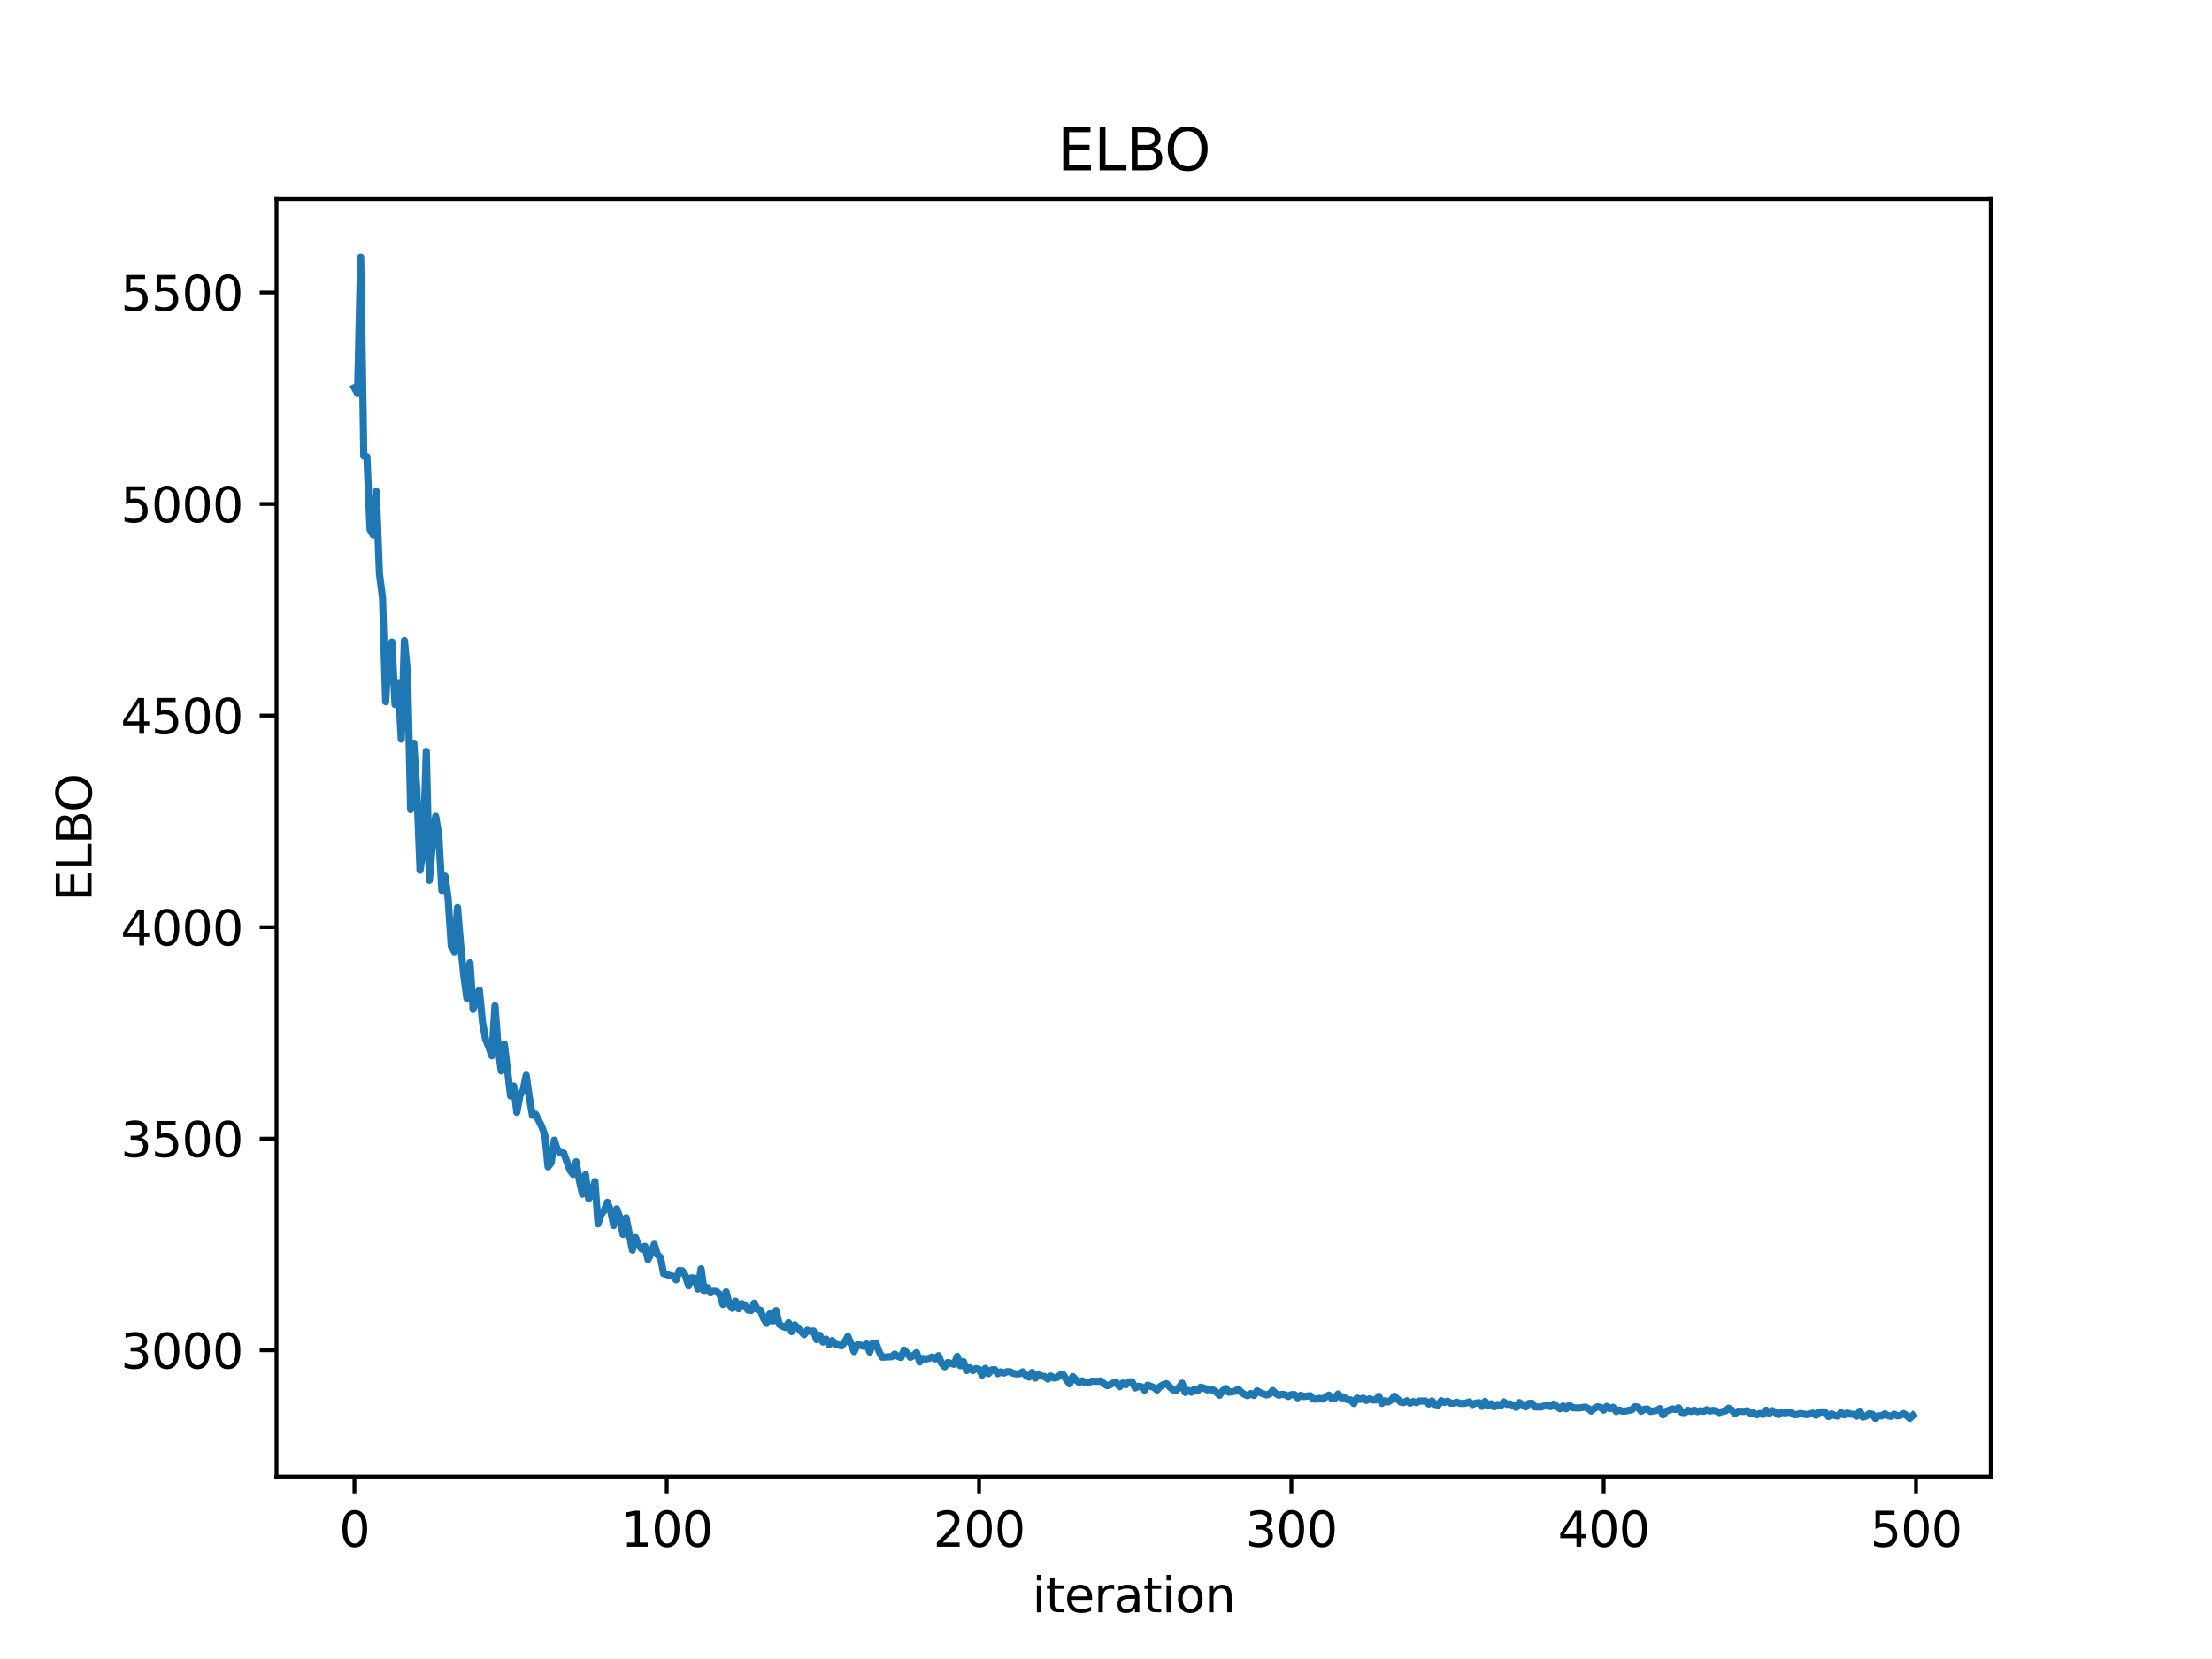 <?xml version="1.0" encoding="utf-8" standalone="no"?>
<!DOCTYPE svg PUBLIC "-//W3C//DTD SVG 1.1//EN"
  "http://www.w3.org/Graphics/SVG/1.1/DTD/svg11.dtd">
<svg xmlns:xlink="http://www.w3.org/1999/xlink" width="460.8pt" height="345.6pt" viewBox="0 0 460.8 345.6" xmlns="http://www.w3.org/2000/svg" version="1.1">
 <defs>
  <style type="text/css">*{stroke-linejoin: round; stroke-linecap: butt}</style>
 </defs>
 <g id="figure_1">
  <g id="patch_1">
   <path d="M 0 345.6 
L 460.8 345.6 
L 460.8 0 
L 0 0 
z
" style="fill: #ffffff"/>
  </g>
  <g id="axes_1">
   <g id="patch_2">
    <path d="M 57.6 307.584 
L 414.72 307.584 
L 414.72 41.472 
L 57.6 41.472 
z
" style="fill: #ffffff"/>
   </g>
   <g id="matplotlib.axis_1">
    <g id="xtick_1">
     <g id="line2d_1">
      <defs>
       <path id="m3e5e999357" d="M 0 0 
L 0 3.5 
" style="stroke: #000000; stroke-width: 0.8"/>
      </defs>
      <g>
       <use xlink:href="#m3e5e999357" x="73.833" y="307.584" style="stroke: #000000; stroke-width: 0.8"/>
      </g>
     </g>
     <g id="text_1">
      <!-- 0 -->
      <g transform="translate(70.651 322.182) scale(0.1 -0.1)">
       <defs>
        <path id="DejaVuSans-30" d="M 2034 4250 
Q 1547 4250 1301 3770 
Q 1056 3291 1056 2328 
Q 1056 1369 1301 889 
Q 1547 409 2034 409 
Q 2525 409 2770 889 
Q 3016 1369 3016 2328 
Q 3016 3291 2770 3770 
Q 2525 4250 2034 4250 
z
M 2034 4750 
Q 2819 4750 3233 4129 
Q 3647 3509 3647 2328 
Q 3647 1150 3233 529 
Q 2819 -91 2034 -91 
Q 1250 -91 836 529 
Q 422 1150 422 2328 
Q 422 3509 836 4129 
Q 1250 4750 2034 4750 
z
" transform="scale(0.016)"/>
       </defs>
       <use xlink:href="#DejaVuSans-30"/>
      </g>
     </g>
    </g>
    <g id="xtick_2">
     <g id="line2d_2">
      <g>
       <use xlink:href="#m3e5e999357" x="138.894" y="307.584" style="stroke: #000000; stroke-width: 0.8"/>
      </g>
     </g>
     <g id="text_2">
      <!-- 100 -->
      <g transform="translate(129.35 322.182) scale(0.1 -0.1)">
       <defs>
        <path id="DejaVuSans-31" d="M 794 531 
L 1825 531 
L 1825 4091 
L 703 3866 
L 703 4441 
L 1819 4666 
L 2450 4666 
L 2450 531 
L 3481 531 
L 3481 0 
L 794 0 
L 794 531 
z
" transform="scale(0.016)"/>
       </defs>
       <use xlink:href="#DejaVuSans-31"/>
       <use xlink:href="#DejaVuSans-30" transform="translate(63.623 0)"/>
       <use xlink:href="#DejaVuSans-30" transform="translate(127.246 0)"/>
      </g>
     </g>
    </g>
    <g id="xtick_3">
     <g id="line2d_3">
      <g>
       <use xlink:href="#m3e5e999357" x="203.955" y="307.584" style="stroke: #000000; stroke-width: 0.8"/>
      </g>
     </g>
     <g id="text_3">
      <!-- 200 -->
      <g transform="translate(194.411 322.182) scale(0.1 -0.1)">
       <defs>
        <path id="DejaVuSans-32" d="M 1228 531 
L 3431 531 
L 3431 0 
L 469 0 
L 469 531 
Q 828 903 1448 1529 
Q 2069 2156 2228 2338 
Q 2531 2678 2651 2914 
Q 2772 3150 2772 3378 
Q 2772 3750 2511 3984 
Q 2250 4219 1831 4219 
Q 1534 4219 1204 4116 
Q 875 4013 500 3803 
L 500 4441 
Q 881 4594 1212 4672 
Q 1544 4750 1819 4750 
Q 2544 4750 2975 4387 
Q 3406 4025 3406 3419 
Q 3406 3131 3298 2873 
Q 3191 2616 2906 2266 
Q 2828 2175 2409 1742 
Q 1991 1309 1228 531 
z
" transform="scale(0.016)"/>
       </defs>
       <use xlink:href="#DejaVuSans-32"/>
       <use xlink:href="#DejaVuSans-30" transform="translate(63.623 0)"/>
       <use xlink:href="#DejaVuSans-30" transform="translate(127.246 0)"/>
      </g>
     </g>
    </g>
    <g id="xtick_4">
     <g id="line2d_4">
      <g>
       <use xlink:href="#m3e5e999357" x="269.016" y="307.584" style="stroke: #000000; stroke-width: 0.8"/>
      </g>
     </g>
     <g id="text_4">
      <!-- 300 -->
      <g transform="translate(259.472 322.182) scale(0.1 -0.1)">
       <defs>
        <path id="DejaVuSans-33" d="M 2597 2516 
Q 3050 2419 3304 2112 
Q 3559 1806 3559 1356 
Q 3559 666 3084 287 
Q 2609 -91 1734 -91 
Q 1441 -91 1130 -33 
Q 819 25 488 141 
L 488 750 
Q 750 597 1062 519 
Q 1375 441 1716 441 
Q 2309 441 2620 675 
Q 2931 909 2931 1356 
Q 2931 1769 2642 2001 
Q 2353 2234 1838 2234 
L 1294 2234 
L 1294 2753 
L 1863 2753 
Q 2328 2753 2575 2939 
Q 2822 3125 2822 3475 
Q 2822 3834 2567 4026 
Q 2313 4219 1838 4219 
Q 1578 4219 1281 4162 
Q 984 4106 628 3988 
L 628 4550 
Q 988 4650 1302 4700 
Q 1616 4750 1894 4750 
Q 2613 4750 3031 4423 
Q 3450 4097 3450 3541 
Q 3450 3153 3228 2886 
Q 3006 2619 2597 2516 
z
" transform="scale(0.016)"/>
       </defs>
       <use xlink:href="#DejaVuSans-33"/>
       <use xlink:href="#DejaVuSans-30" transform="translate(63.623 0)"/>
       <use xlink:href="#DejaVuSans-30" transform="translate(127.246 0)"/>
      </g>
     </g>
    </g>
    <g id="xtick_5">
     <g id="line2d_5">
      <g>
       <use xlink:href="#m3e5e999357" x="334.077" y="307.584" style="stroke: #000000; stroke-width: 0.8"/>
      </g>
     </g>
     <g id="text_5">
      <!-- 400 -->
      <g transform="translate(324.533 322.182) scale(0.1 -0.1)">
       <defs>
        <path id="DejaVuSans-34" d="M 2419 4116 
L 825 1625 
L 2419 1625 
L 2419 4116 
z
M 2253 4666 
L 3047 4666 
L 3047 1625 
L 3713 1625 
L 3713 1100 
L 3047 1100 
L 3047 0 
L 2419 0 
L 2419 1100 
L 313 1100 
L 313 1709 
L 2253 4666 
z
" transform="scale(0.016)"/>
       </defs>
       <use xlink:href="#DejaVuSans-34"/>
       <use xlink:href="#DejaVuSans-30" transform="translate(63.623 0)"/>
       <use xlink:href="#DejaVuSans-30" transform="translate(127.246 0)"/>
      </g>
     </g>
    </g>
    <g id="xtick_6">
     <g id="line2d_6">
      <g>
       <use xlink:href="#m3e5e999357" x="399.138" y="307.584" style="stroke: #000000; stroke-width: 0.8"/>
      </g>
     </g>
     <g id="text_6">
      <!-- 500 -->
      <g transform="translate(389.594 322.182) scale(0.1 -0.1)">
       <defs>
        <path id="DejaVuSans-35" d="M 691 4666 
L 3169 4666 
L 3169 4134 
L 1269 4134 
L 1269 2991 
Q 1406 3038 1543 3061 
Q 1681 3084 1819 3084 
Q 2600 3084 3056 2656 
Q 3513 2228 3513 1497 
Q 3513 744 3044 326 
Q 2575 -91 1722 -91 
Q 1428 -91 1123 -41 
Q 819 9 494 109 
L 494 744 
Q 775 591 1075 516 
Q 1375 441 1709 441 
Q 2250 441 2565 725 
Q 2881 1009 2881 1497 
Q 2881 1984 2565 2268 
Q 2250 2553 1709 2553 
Q 1456 2553 1204 2497 
Q 953 2441 691 2322 
L 691 4666 
z
" transform="scale(0.016)"/>
       </defs>
       <use xlink:href="#DejaVuSans-35"/>
       <use xlink:href="#DejaVuSans-30" transform="translate(63.623 0)"/>
       <use xlink:href="#DejaVuSans-30" transform="translate(127.246 0)"/>
      </g>
     </g>
    </g>
    <g id="text_7">
     <!-- iteration -->
     <g transform="translate(215.037 335.861) scale(0.1 -0.1)">
      <defs>
       <path id="DejaVuSans-69" d="M 603 3500 
L 1178 3500 
L 1178 0 
L 603 0 
L 603 3500 
z
M 603 4863 
L 1178 4863 
L 1178 4134 
L 603 4134 
L 603 4863 
z
" transform="scale(0.016)"/>
       <path id="DejaVuSans-74" d="M 1172 4494 
L 1172 3500 
L 2356 3500 
L 2356 3053 
L 1172 3053 
L 1172 1153 
Q 1172 725 1289 603 
Q 1406 481 1766 481 
L 2356 481 
L 2356 0 
L 1766 0 
Q 1100 0 847 248 
Q 594 497 594 1153 
L 594 3053 
L 172 3053 
L 172 3500 
L 594 3500 
L 594 4494 
L 1172 4494 
z
" transform="scale(0.016)"/>
       <path id="DejaVuSans-65" d="M 3597 1894 
L 3597 1613 
L 953 1613 
Q 991 1019 1311 708 
Q 1631 397 2203 397 
Q 2534 397 2845 478 
Q 3156 559 3463 722 
L 3463 178 
Q 3153 47 2828 -22 
Q 2503 -91 2169 -91 
Q 1331 -91 842 396 
Q 353 884 353 1716 
Q 353 2575 817 3079 
Q 1281 3584 2069 3584 
Q 2775 3584 3186 3129 
Q 3597 2675 3597 1894 
z
M 3022 2063 
Q 3016 2534 2758 2815 
Q 2500 3097 2075 3097 
Q 1594 3097 1305 2825 
Q 1016 2553 972 2059 
L 3022 2063 
z
" transform="scale(0.016)"/>
       <path id="DejaVuSans-72" d="M 2631 2963 
Q 2534 3019 2420 3045 
Q 2306 3072 2169 3072 
Q 1681 3072 1420 2755 
Q 1159 2438 1159 1844 
L 1159 0 
L 581 0 
L 581 3500 
L 1159 3500 
L 1159 2956 
Q 1341 3275 1631 3429 
Q 1922 3584 2338 3584 
Q 2397 3584 2469 3576 
Q 2541 3569 2628 3553 
L 2631 2963 
z
" transform="scale(0.016)"/>
       <path id="DejaVuSans-61" d="M 2194 1759 
Q 1497 1759 1228 1600 
Q 959 1441 959 1056 
Q 959 750 1161 570 
Q 1363 391 1709 391 
Q 2188 391 2477 730 
Q 2766 1069 2766 1631 
L 2766 1759 
L 2194 1759 
z
M 3341 1997 
L 3341 0 
L 2766 0 
L 2766 531 
Q 2569 213 2275 61 
Q 1981 -91 1556 -91 
Q 1019 -91 701 211 
Q 384 513 384 1019 
Q 384 1609 779 1909 
Q 1175 2209 1959 2209 
L 2766 2209 
L 2766 2266 
Q 2766 2663 2505 2880 
Q 2244 3097 1772 3097 
Q 1472 3097 1187 3025 
Q 903 2953 641 2809 
L 641 3341 
Q 956 3463 1253 3523 
Q 1550 3584 1831 3584 
Q 2591 3584 2966 3190 
Q 3341 2797 3341 1997 
z
" transform="scale(0.016)"/>
       <path id="DejaVuSans-6f" d="M 1959 3097 
Q 1497 3097 1228 2736 
Q 959 2375 959 1747 
Q 959 1119 1226 758 
Q 1494 397 1959 397 
Q 2419 397 2687 759 
Q 2956 1122 2956 1747 
Q 2956 2369 2687 2733 
Q 2419 3097 1959 3097 
z
M 1959 3584 
Q 2709 3584 3137 3096 
Q 3566 2609 3566 1747 
Q 3566 888 3137 398 
Q 2709 -91 1959 -91 
Q 1206 -91 779 398 
Q 353 888 353 1747 
Q 353 2609 779 3096 
Q 1206 3584 1959 3584 
z
" transform="scale(0.016)"/>
       <path id="DejaVuSans-6e" d="M 3513 2113 
L 3513 0 
L 2938 0 
L 2938 2094 
Q 2938 2591 2744 2837 
Q 2550 3084 2163 3084 
Q 1697 3084 1428 2787 
Q 1159 2491 1159 1978 
L 1159 0 
L 581 0 
L 581 3500 
L 1159 3500 
L 1159 2956 
Q 1366 3272 1645 3428 
Q 1925 3584 2291 3584 
Q 2894 3584 3203 3211 
Q 3513 2838 3513 2113 
z
" transform="scale(0.016)"/>
      </defs>
      <use xlink:href="#DejaVuSans-69"/>
      <use xlink:href="#DejaVuSans-74" transform="translate(27.783 0)"/>
      <use xlink:href="#DejaVuSans-65" transform="translate(66.992 0)"/>
      <use xlink:href="#DejaVuSans-72" transform="translate(128.516 0)"/>
      <use xlink:href="#DejaVuSans-61" transform="translate(169.629 0)"/>
      <use xlink:href="#DejaVuSans-74" transform="translate(230.908 0)"/>
      <use xlink:href="#DejaVuSans-69" transform="translate(270.117 0)"/>
      <use xlink:href="#DejaVuSans-6f" transform="translate(297.9 0)"/>
      <use xlink:href="#DejaVuSans-6e" transform="translate(359.082 0)"/>
     </g>
    </g>
   </g>
   <g id="matplotlib.axis_2">
    <g id="ytick_1">
     <g id="line2d_7">
      <defs>
       <path id="m332b2837b8" d="M 0 0 
L -3.5 0 
" style="stroke: #000000; stroke-width: 0.8"/>
      </defs>
      <g>
       <use xlink:href="#m332b2837b8" x="57.6" y="281.275" style="stroke: #000000; stroke-width: 0.8"/>
      </g>
     </g>
     <g id="text_8">
      <!-- 3000 -->
      <g transform="translate(25.15 285.074) scale(0.1 -0.1)">
       <use xlink:href="#DejaVuSans-33"/>
       <use xlink:href="#DejaVuSans-30" transform="translate(63.623 0)"/>
       <use xlink:href="#DejaVuSans-30" transform="translate(127.246 0)"/>
       <use xlink:href="#DejaVuSans-30" transform="translate(190.869 0)"/>
      </g>
     </g>
    </g>
    <g id="ytick_2">
     <g id="line2d_8">
      <g>
       <use xlink:href="#m332b2837b8" x="57.6" y="237.205" style="stroke: #000000; stroke-width: 0.8"/>
      </g>
     </g>
     <g id="text_9">
      <!-- 3500 -->
      <g transform="translate(25.15 241.004) scale(0.1 -0.1)">
       <use xlink:href="#DejaVuSans-33"/>
       <use xlink:href="#DejaVuSans-35" transform="translate(63.623 0)"/>
       <use xlink:href="#DejaVuSans-30" transform="translate(127.246 0)"/>
       <use xlink:href="#DejaVuSans-30" transform="translate(190.869 0)"/>
      </g>
     </g>
    </g>
    <g id="ytick_3">
     <g id="line2d_9">
      <g>
       <use xlink:href="#m332b2837b8" x="57.6" y="193.135" style="stroke: #000000; stroke-width: 0.8"/>
      </g>
     </g>
     <g id="text_10">
      <!-- 4000 -->
      <g transform="translate(25.15 196.934) scale(0.1 -0.1)">
       <use xlink:href="#DejaVuSans-34"/>
       <use xlink:href="#DejaVuSans-30" transform="translate(63.623 0)"/>
       <use xlink:href="#DejaVuSans-30" transform="translate(127.246 0)"/>
       <use xlink:href="#DejaVuSans-30" transform="translate(190.869 0)"/>
      </g>
     </g>
    </g>
    <g id="ytick_4">
     <g id="line2d_10">
      <g>
       <use xlink:href="#m332b2837b8" x="57.6" y="149.065" style="stroke: #000000; stroke-width: 0.8"/>
      </g>
     </g>
     <g id="text_11">
      <!-- 4500 -->
      <g transform="translate(25.15 152.864) scale(0.1 -0.1)">
       <use xlink:href="#DejaVuSans-34"/>
       <use xlink:href="#DejaVuSans-35" transform="translate(63.623 0)"/>
       <use xlink:href="#DejaVuSans-30" transform="translate(127.246 0)"/>
       <use xlink:href="#DejaVuSans-30" transform="translate(190.869 0)"/>
      </g>
     </g>
    </g>
    <g id="ytick_5">
     <g id="line2d_11">
      <g>
       <use xlink:href="#m332b2837b8" x="57.6" y="104.995" style="stroke: #000000; stroke-width: 0.8"/>
      </g>
     </g>
     <g id="text_12">
      <!-- 5000 -->
      <g transform="translate(25.15 108.794) scale(0.1 -0.1)">
       <use xlink:href="#DejaVuSans-35"/>
       <use xlink:href="#DejaVuSans-30" transform="translate(63.623 0)"/>
       <use xlink:href="#DejaVuSans-30" transform="translate(127.246 0)"/>
       <use xlink:href="#DejaVuSans-30" transform="translate(190.869 0)"/>
      </g>
     </g>
    </g>
    <g id="ytick_6">
     <g id="line2d_12">
      <g>
       <use xlink:href="#m332b2837b8" x="57.6" y="60.925" style="stroke: #000000; stroke-width: 0.8"/>
      </g>
     </g>
     <g id="text_13">
      <!-- 5500 -->
      <g transform="translate(25.15 64.724) scale(0.1 -0.1)">
       <use xlink:href="#DejaVuSans-35"/>
       <use xlink:href="#DejaVuSans-35" transform="translate(63.623 0)"/>
       <use xlink:href="#DejaVuSans-30" transform="translate(127.246 0)"/>
       <use xlink:href="#DejaVuSans-30" transform="translate(190.869 0)"/>
      </g>
     </g>
    </g>
    <g id="text_14">
     <!-- ELBO -->
     <g transform="translate(19.07 187.752) rotate(-90) scale(0.1 -0.1)">
      <defs>
       <path id="DejaVuSans-45" d="M 628 4666 
L 3578 4666 
L 3578 4134 
L 1259 4134 
L 1259 2753 
L 3481 2753 
L 3481 2222 
L 1259 2222 
L 1259 531 
L 3634 531 
L 3634 0 
L 628 0 
L 628 4666 
z
" transform="scale(0.016)"/>
       <path id="DejaVuSans-4c" d="M 628 4666 
L 1259 4666 
L 1259 531 
L 3531 531 
L 3531 0 
L 628 0 
L 628 4666 
z
" transform="scale(0.016)"/>
       <path id="DejaVuSans-42" d="M 1259 2228 
L 1259 519 
L 2272 519 
Q 2781 519 3026 730 
Q 3272 941 3272 1375 
Q 3272 1813 3026 2020 
Q 2781 2228 2272 2228 
L 1259 2228 
z
M 1259 4147 
L 1259 2741 
L 2194 2741 
Q 2656 2741 2882 2914 
Q 3109 3088 3109 3444 
Q 3109 3797 2882 3972 
Q 2656 4147 2194 4147 
L 1259 4147 
z
M 628 4666 
L 2241 4666 
Q 2963 4666 3353 4366 
Q 3744 4066 3744 3513 
Q 3744 3084 3544 2831 
Q 3344 2578 2956 2516 
Q 3422 2416 3680 2098 
Q 3938 1781 3938 1306 
Q 3938 681 3513 340 
Q 3088 0 2303 0 
L 628 0 
L 628 4666 
z
" transform="scale(0.016)"/>
       <path id="DejaVuSans-4f" d="M 2522 4238 
Q 1834 4238 1429 3725 
Q 1025 3213 1025 2328 
Q 1025 1447 1429 934 
Q 1834 422 2522 422 
Q 3209 422 3611 934 
Q 4013 1447 4013 2328 
Q 4013 3213 3611 3725 
Q 3209 4238 2522 4238 
z
M 2522 4750 
Q 3503 4750 4090 4092 
Q 4678 3434 4678 2328 
Q 4678 1225 4090 567 
Q 3503 -91 2522 -91 
Q 1538 -91 948 565 
Q 359 1222 359 2328 
Q 359 3434 948 4092 
Q 1538 4750 2522 4750 
z
" transform="scale(0.016)"/>
      </defs>
      <use xlink:href="#DejaVuSans-45"/>
      <use xlink:href="#DejaVuSans-4c" transform="translate(63.184 0)"/>
      <use xlink:href="#DejaVuSans-42" transform="translate(118.896 0)"/>
      <use xlink:href="#DejaVuSans-4f" transform="translate(185.75 0)"/>
     </g>
    </g>
   </g>
   <g id="line2d_13">
    <path d="M 73.833 80.762 
L 74.483 81.992 
L 75.134 53.568 
L 75.785 95.012 
L 76.435 95.144 
L 77.086 110.295 
L 77.736 111.442 
L 78.387 102.378 
L 79.038 119.518 
L 79.688 124.577 
L 80.339 146.183 
L 80.989 134.89 
L 81.64 133.734 
L 82.291 146.769 
L 82.941 142.208 
L 83.592 153.973 
L 84.242 133.438 
L 84.893 140.277 
L 85.544 168.65 
L 86.194 154.831 
L 86.845 164.846 
L 87.496 181.282 
L 88.146 177.119 
L 88.797 156.513 
L 89.447 183.381 
L 90.098 175.679 
L 90.749 170.015 
L 91.399 173.921 
L 92.05 185.503 
L 92.7 182.511 
L 93.351 187.224 
L 94.002 197.038 
L 94.652 198.27 
L 95.303 189.067 
L 95.953 196.775 
L 96.604 203.148 
L 97.255 207.969 
L 97.905 200.524 
L 98.556 210.266 
L 99.207 207.105 
L 99.857 206.281 
L 100.508 212.923 
L 101.158 216.527 
L 101.809 218.062 
L 102.46 219.936 
L 103.11 209.508 
L 103.761 218.239 
L 104.411 223.091 
L 105.062 217.498 
L 106.363 228.317 
L 107.014 226.243 
L 107.664 231.727 
L 108.315 228.204 
L 108.966 227.107 
L 109.616 223.987 
L 110.267 228.616 
L 110.918 232.336 
L 111.568 232.116 
L 112.869 234.7 
L 113.52 236.565 
L 114.171 243.084 
L 114.821 242.215 
L 115.472 237.518 
L 116.122 239.604 
L 116.773 240.178 
L 117.424 240.198 
L 118.725 243.759 
L 119.375 244.644 
L 120.026 242.016 
L 120.677 245.864 
L 121.327 248.766 
L 121.978 244.719 
L 122.629 249.717 
L 123.279 248.761 
L 123.93 246.125 
L 124.58 254.937 
L 125.231 252.996 
L 125.882 252.087 
L 126.532 250.468 
L 127.183 252.2 
L 127.833 255.297 
L 128.484 251.835 
L 129.135 253.643 
L 129.785 257.142 
L 130.436 253.692 
L 131.737 260.405 
L 132.388 257.806 
L 133.038 259.405 
L 133.689 260.177 
L 134.339 259.626 
L 134.99 262.416 
L 135.641 261.116 
L 136.291 259.208 
L 136.942 261.361 
L 137.593 261.967 
L 138.243 265.304 
L 139.544 265.718 
L 140.195 265.872 
L 140.846 266.614 
L 141.496 264.681 
L 142.147 264.735 
L 142.797 265.775 
L 143.448 267.85 
L 144.099 266.204 
L 144.749 266.29 
L 145.4 268.517 
L 146.05 264.325 
L 146.701 268.985 
L 147.352 268.206 
L 148.002 269.312 
L 148.653 268.976 
L 149.304 269.048 
L 149.954 269.662 
L 150.605 271.723 
L 151.255 269.106 
L 151.906 271.6 
L 152.557 272.543 
L 153.207 271.044 
L 153.858 272.623 
L 154.508 271.558 
L 155.159 271.919 
L 155.81 272.902 
L 156.46 272.988 
L 157.111 271.476 
L 157.761 272.771 
L 158.412 272.931 
L 159.063 274.633 
L 159.713 275.668 
L 160.364 273.686 
L 161.015 275.166 
L 161.665 272.998 
L 162.316 275.855 
L 162.966 276.284 
L 163.617 276.535 
L 164.268 275.55 
L 164.918 277.39 
L 165.569 275.98 
L 167.521 278.02 
L 168.171 277.116 
L 168.822 277.351 
L 169.472 277.261 
L 170.123 279.074 
L 170.774 278.163 
L 171.424 279.569 
L 172.075 278.954 
L 172.725 280.078 
L 173.376 279.269 
L 174.027 280.012 
L 175.328 280.352 
L 175.979 279.563 
L 176.629 278.396 
L 177.93 281.562 
L 178.581 280.165 
L 179.232 280.2 
L 179.882 280.451 
L 180.533 279.979 
L 181.183 281.641 
L 181.834 279.813 
L 182.485 279.821 
L 183.135 281.573 
L 183.786 282.72 
L 185.738 282.622 
L 186.388 282.076 
L 187.039 282.545 
L 187.69 282.804 
L 188.34 281.267 
L 188.991 281.902 
L 189.641 282.743 
L 190.292 282.357 
L 190.943 281.783 
L 191.593 283.713 
L 192.244 282.977 
L 192.894 283.118 
L 193.545 282.969 
L 194.196 282.696 
L 194.846 283.095 
L 195.497 282.416 
L 196.147 284.005 
L 196.798 284.72 
L 197.449 283.836 
L 198.75 284.201 
L 199.401 282.567 
L 200.051 284.508 
L 200.702 283.637 
L 201.352 285.507 
L 202.003 284.921 
L 202.654 285.522 
L 203.304 285.087 
L 203.955 285.278 
L 204.605 286.449 
L 205.256 285.054 
L 205.907 286.152 
L 206.557 285.389 
L 207.208 285.308 
L 207.858 286.159 
L 208.509 285.776 
L 209.16 286.033 
L 209.81 285.742 
L 210.461 285.77 
L 211.112 286.106 
L 211.762 286.217 
L 212.413 286.165 
L 213.063 285.782 
L 213.714 286.528 
L 214.365 286.883 
L 215.015 285.902 
L 215.666 287.082 
L 216.316 286.377 
L 216.967 286.68 
L 217.618 286.754 
L 218.268 287.286 
L 218.919 286.654 
L 219.569 287.069 
L 220.22 286.937 
L 220.871 286.424 
L 221.521 286.399 
L 222.172 287.452 
L 222.822 288.279 
L 223.473 286.772 
L 224.124 287.473 
L 224.774 287.995 
L 225.425 287.659 
L 226.076 288.073 
L 226.726 288.023 
L 227.377 287.737 
L 228.678 287.765 
L 229.329 287.665 
L 229.979 288.251 
L 230.63 288.667 
L 231.28 288.443 
L 231.931 288.086 
L 232.582 288.059 
L 233.232 288.881 
L 233.883 288.116 
L 234.533 288.458 
L 235.184 287.867 
L 235.835 287.869 
L 236.485 289.14 
L 237.136 288.792 
L 237.787 288.906 
L 238.437 289.605 
L 239.088 288.544 
L 240.389 289.062 
L 241.04 289.574 
L 241.69 288.827 
L 242.341 288.442 
L 242.991 288.25 
L 244.293 289.5 
L 244.943 289.734 
L 245.594 289.085 
L 246.244 288.145 
L 246.895 290.067 
L 247.546 289.667 
L 248.196 290.023 
L 248.847 289.369 
L 249.498 289.725 
L 250.148 288.982 
L 250.799 289.166 
L 251.449 289.531 
L 252.1 289.471 
L 252.751 289.583 
L 253.401 290.025 
L 254.052 290.666 
L 254.702 289.73 
L 255.353 289.247 
L 256.004 290.028 
L 257.305 289.826 
L 257.955 289.396 
L 258.606 290.046 
L 259.257 290.484 
L 259.907 290.749 
L 260.558 290.313 
L 261.208 290.704 
L 261.859 289.739 
L 262.51 290.124 
L 263.811 290.6 
L 264.462 290.395 
L 265.112 289.676 
L 265.763 290.307 
L 266.413 290.648 
L 267.064 290.451 
L 267.715 290.558 
L 268.365 290.912 
L 269.016 290.53 
L 269.666 290.518 
L 270.317 291.19 
L 270.968 290.663 
L 271.618 290.931 
L 272.919 290.756 
L 273.57 291.443 
L 274.221 291.47 
L 274.871 291.3 
L 275.522 291.457 
L 276.823 290.634 
L 277.474 291.363 
L 278.124 291.273 
L 278.775 290.387 
L 279.426 291.182 
L 280.076 291.161 
L 280.727 291.579 
L 281.377 291.638 
L 282.028 292.398 
L 282.679 291.242 
L 283.329 291.522 
L 283.98 291.269 
L 284.63 291.751 
L 285.281 291.4 
L 285.932 291.632 
L 286.582 291.661 
L 287.233 290.88 
L 287.884 292.366 
L 288.534 291.817 
L 289.185 292.067 
L 289.835 291.636 
L 290.486 290.863 
L 291.787 292.086 
L 292.438 292.192 
L 293.088 291.813 
L 293.739 292.325 
L 294.39 291.985 
L 295.04 292.214 
L 295.691 291.862 
L 296.992 291.883 
L 297.643 292.5 
L 298.293 291.84 
L 298.944 292.593 
L 299.595 292.705 
L 300.245 291.812 
L 300.896 292.175 
L 301.546 291.899 
L 302.197 292.317 
L 302.848 292.319 
L 303.498 292.125 
L 304.149 292.358 
L 304.799 292.384 
L 305.45 292.277 
L 306.101 292.044 
L 306.751 292.603 
L 307.402 292.321 
L 308.052 292.198 
L 308.703 292.987 
L 309.354 291.949 
L 310.004 292.764 
L 310.655 292.444 
L 311.305 293.084 
L 311.956 292.585 
L 312.607 292.89 
L 313.257 292.043 
L 313.908 292.567 
L 314.559 292.455 
L 315.86 293.195 
L 316.51 292.193 
L 317.812 293.112 
L 318.462 292.38 
L 319.113 292.311 
L 319.763 293.11 
L 321.065 293.115 
L 322.366 292.671 
L 323.016 293.038 
L 323.667 292.494 
L 324.968 293.494 
L 325.619 292.906 
L 326.27 293.478 
L 326.92 292.737 
L 327.571 293.261 
L 328.872 293.337 
L 330.173 293.141 
L 330.824 293.392 
L 331.474 293.967 
L 332.125 293.435 
L 332.776 293.075 
L 333.426 293.175 
L 334.077 293.778 
L 334.727 292.98 
L 335.378 293.464 
L 336.029 293.171 
L 336.679 294.059 
L 337.33 293.741 
L 337.981 293.994 
L 338.631 293.962 
L 339.932 293.701 
L 340.583 293.063 
L 341.234 293.161 
L 341.884 294.02 
L 342.535 293.597 
L 343.185 293.541 
L 343.836 294.053 
L 345.137 293.814 
L 345.788 293.45 
L 346.438 294.758 
L 347.089 294.007 
L 348.39 293.522 
L 349.041 293.641 
L 349.691 293.288 
L 350.342 294.234 
L 350.993 294.285 
L 351.643 293.815 
L 352.294 294.054 
L 352.945 293.781 
L 353.595 294.089 
L 354.246 293.899 
L 354.896 294.024 
L 355.547 293.699 
L 356.198 293.968 
L 356.848 293.824 
L 357.499 293.937 
L 358.149 294.28 
L 358.8 294.048 
L 359.451 293.949 
L 360.101 293.365 
L 360.752 293.764 
L 361.402 294.475 
L 362.053 294.001 
L 363.354 294.047 
L 364.005 293.906 
L 364.656 294.418 
L 365.306 294.379 
L 365.957 294.734 
L 366.607 294.476 
L 367.258 294.67 
L 367.909 293.785 
L 368.559 294.442 
L 369.21 293.888 
L 370.511 294.688 
L 371.162 294.178 
L 371.812 294.342 
L 372.463 294.218 
L 373.113 294.226 
L 373.764 294.719 
L 374.415 294.669 
L 375.065 294.48 
L 376.367 294.712 
L 377.668 294.404 
L 378.318 294.846 
L 378.969 294.234 
L 379.62 294.133 
L 380.27 294.306 
L 380.921 295.102 
L 381.571 294.558 
L 382.222 294.903 
L 382.873 295.008 
L 383.523 294.287 
L 384.174 294.753 
L 384.824 294.37 
L 385.475 294.596 
L 386.126 294.65 
L 386.776 295.027 
L 387.427 293.985 
L 388.078 295.208 
L 388.728 295.026 
L 389.379 294.534 
L 390.029 294.62 
L 390.68 295.486 
L 391.331 294.943 
L 391.981 294.975 
L 392.632 294.556 
L 393.282 294.905 
L 393.933 295.067 
L 394.584 294.635 
L 395.234 294.947 
L 395.885 294.869 
L 396.535 294.49 
L 397.186 294.871 
L 397.837 295.488 
L 398.487 294.867 
L 398.487 294.867 
" clip-path="url(#p692dda6756)" style="fill: none; stroke: #1f77b4; stroke-width: 1.5; stroke-linecap: square"/>
   </g>
   <g id="patch_3">
    <path d="M 57.6 307.584 
L 57.6 41.472 
" style="fill: none; stroke: #000000; stroke-width: 0.8; stroke-linejoin: miter; stroke-linecap: square"/>
   </g>
   <g id="patch_4">
    <path d="M 414.72 307.584 
L 414.72 41.472 
" style="fill: none; stroke: #000000; stroke-width: 0.8; stroke-linejoin: miter; stroke-linecap: square"/>
   </g>
   <g id="patch_5">
    <path d="M 57.6 307.584 
L 414.72 307.584 
" style="fill: none; stroke: #000000; stroke-width: 0.8; stroke-linejoin: miter; stroke-linecap: square"/>
   </g>
   <g id="patch_6">
    <path d="M 57.6 41.472 
L 414.72 41.472 
" style="fill: none; stroke: #000000; stroke-width: 0.8; stroke-linejoin: miter; stroke-linecap: square"/>
   </g>
   <g id="text_15">
    <!-- ELBO -->
    <g transform="translate(220.291 35.472) scale(0.12 -0.12)">
     <use xlink:href="#DejaVuSans-45"/>
     <use xlink:href="#DejaVuSans-4c" transform="translate(63.184 0)"/>
     <use xlink:href="#DejaVuSans-42" transform="translate(118.896 0)"/>
     <use xlink:href="#DejaVuSans-4f" transform="translate(185.75 0)"/>
    </g>
   </g>
  </g>
 </g>
 <defs>
  <clipPath id="p692dda6756">
   <rect x="57.6" y="41.472" width="357.12" height="266.112"/>
  </clipPath>
 </defs>
</svg>
